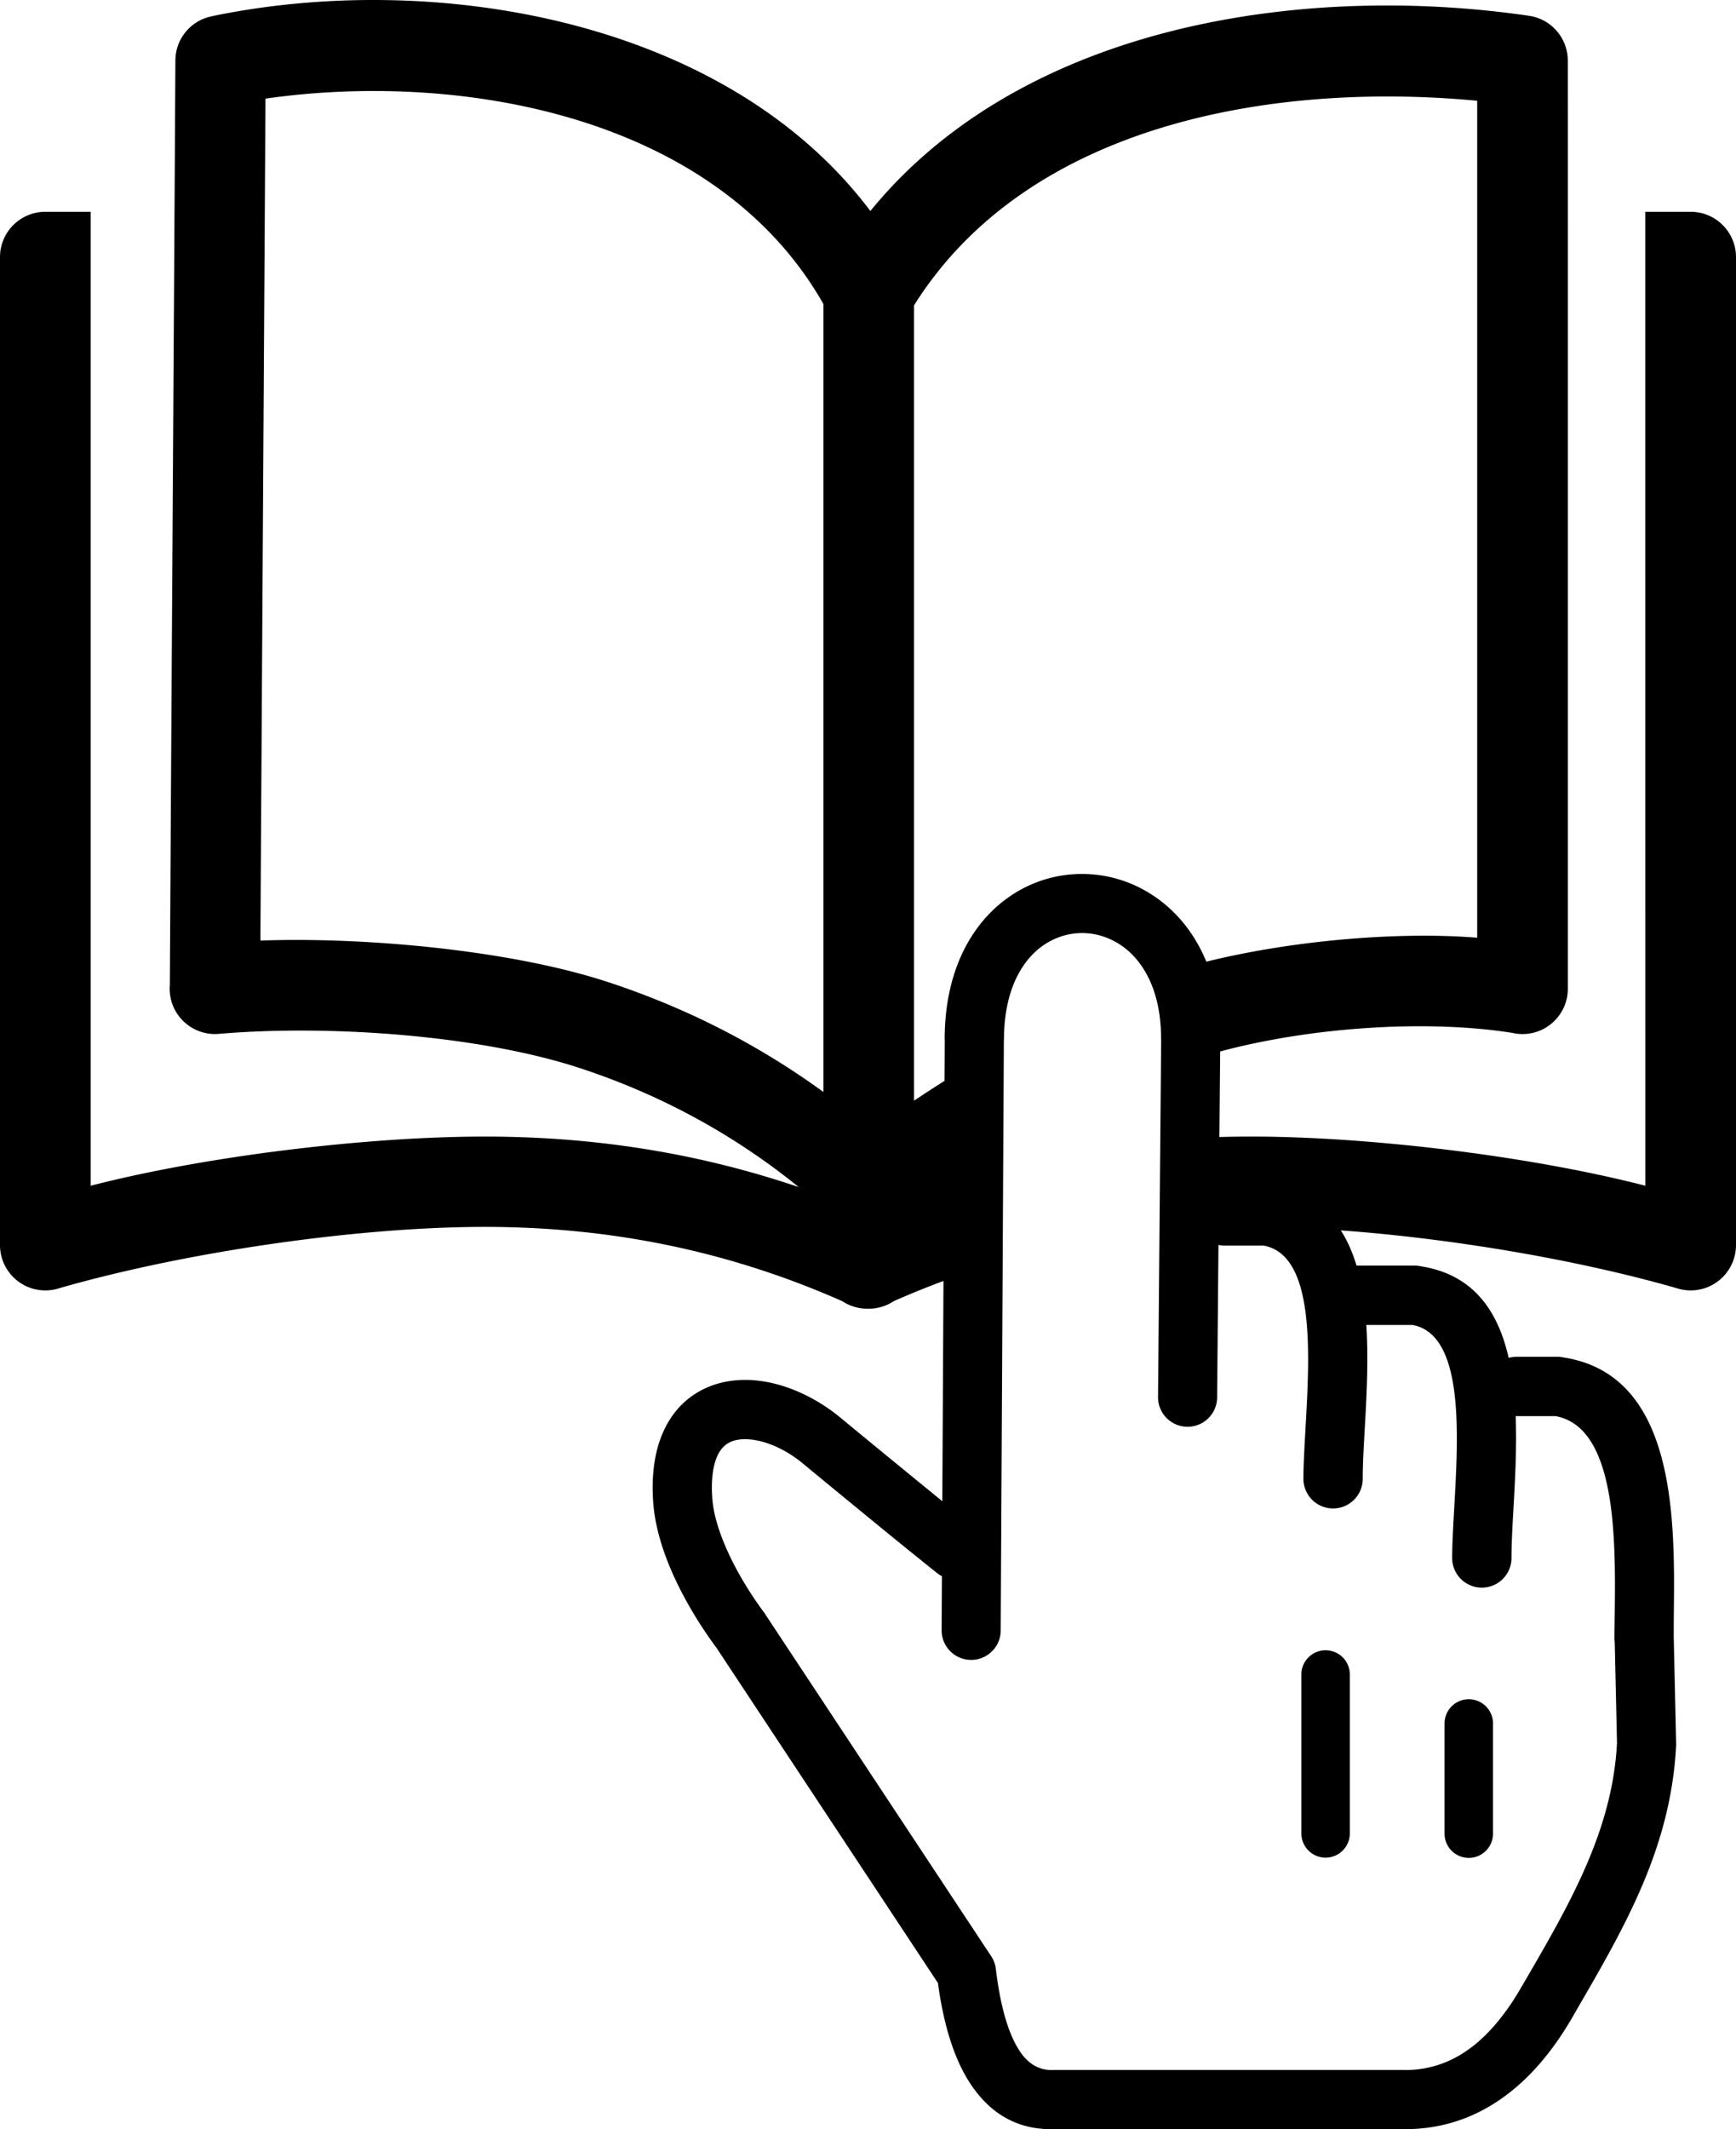 <svg xmlns="http://www.w3.org/2000/svg" shape-rendering="geometricPrecision" text-rendering="geometricPrecision" image-rendering="optimizeQuality" fill-rule="evenodd" clip-rule="evenodd" viewBox="0 0 418 512.535">
    <path fill-rule="nonzero" d="M40.896 237.026c.444-78.78.889-144.007 1.336-222.478.018-5.233 3.732-9.586 8.658-10.603l-.004-.015c53.592-11.186 123.886.624 158.684 46.863C246.233 5.818 313.831-4.137 368.173 3.804c5.425.795 9.33 5.457 9.325 10.785.02 0 .011 205.116.011 223.403 0 6.029-4.887 10.916-10.915 10.916-.871 0-1.718-.105-2.527-.294-20.718-3.267-48.53-1.344-70.273 4.484l-.181 20.595c3.1-.091 6.2-.125 9.3-.106 27.864.177 65.683 4.722 93.256 11.83 0-82.659-.011-151.791-.011-234.435h10.927c6.027 0 10.915 4.887 10.915 10.916v237.8c0 6.028-4.888 10.916-10.915 10.916-1.231 0-2.414-.205-3.519-.58-24.055-6.888-54.318-11.953-80.722-13.867 1.621 2.518 2.854 5.38 3.784 8.476h13.992c.563 0 1.111.065 1.636.189 12.586 2.019 18.453 10.811 21.008 22.01a7.141 7.141 0 011.896-.255h9.848c.564 0 1.113.066 1.64.191 27.033 4.324 26.638 39.142 26.379 61.855-.008.761-.017 1.479-.017 5.486l.565 25.171c.016.263.019.529.007.799-1.209 24.503-12.31 43.636-23.751 63.356l-.969 1.692c-5.047 8.826-10.9 15.567-17.568 20.177-6.788 4.692-14.297 7.104-22.538 7.192l-.652.029h-84.431v-.024c-8.493.169-15.088-3.546-19.937-10.816-3.904-5.848-6.499-14.044-7.898-24.372l-53.319-80.679c-3.149-4.217-7.429-10.777-10.64-18.062-2.409-5.466-4.234-11.397-4.616-17.22-.451-6.887.506-12.435 2.468-16.773 2.438-5.386 6.31-8.898 11-10.805 4.375-1.78 9.317-2.044 14.299-1.054 5.972 1.188 12.128 4.212 17.377 8.551 4.393 3.63 11.565 9.52 18.424 15.127l6.061 4.952.284-53.02c-3.991 1.48-7.983 3.1-11.977 4.864a10.936 10.936 0 01-6.199 1.81 10.933 10.933 0 01-6.196-1.81c-29.266-12.933-58.454-18.06-87.631-17.874-29.92.189-70.303 5.989-100.736 14.704-1.105.375-2.288.58-3.522.58C4.888 310.614 0 305.726 0 299.698v-237.8c0-6.029 4.888-10.916 10.915-10.916h10.916v234.435c27.576-7.108 65.392-11.653 93.256-11.83 25.738-.162 51.474 3.419 77.24 12.158-16.027-12.993-33.898-22.509-52.946-28.723-24.01-7.835-60.141-10.438-86.723-8.156-6.005.492-11.273-3.974-11.765-9.979a10.608 10.608 0 01.003-1.861zm324.052 103.841c.295 7.593-.147 15.445-.548 22.562-.239 4.226-.46 8.143-.46 11.734a7.143 7.143 0 01-14.283 0c0-3.396.248-7.781.515-12.516 1-17.705 2.336-41.379-10.03-43.721h-11.158c.556 8.456.053 17.402-.399 25.417-.239 4.225-.46 8.142-.46 11.732a7.143 7.143 0 01-14.284 0c0-3.395.248-7.78.516-12.515.999-17.704 2.335-41.381-10.032-43.723h-9.369a7.195 7.195 0 01-1.57-.175l-.325 36.85a7.115 7.115 0 01-14.227-.111l.754-85.89-.022-.565c0-12.428-5.069-20.264-11.544-23.538-2.377-1.202-4.931-1.808-7.454-1.812a16.324 16.324 0 00-7.414 1.796c-6.412 3.259-11.413 11.127-11.413 23.849h-.027l-.76 142.342a7.115 7.115 0 01-14.228-.056l.07-13.121a7.122 7.122 0 01-1.193-.773 1777.083 1777.083 0 01-13.81-11.178 5011.309 5011.309 0 01-18.481-15.182c-3.448-2.851-7.351-4.809-11.016-5.539-2.356-.468-4.517-.416-6.209.272-1.379.561-2.556 1.675-3.355 3.442-1.043 2.306-1.532 5.593-1.241 10.022.257 3.927 1.625 8.238 3.444 12.366 2.692 6.107 6.344 11.688 9.038 15.293.159.214.305.434.437.659l54.239 82.073a7.084 7.084 0 011.135 3.097c1.085 8.936 2.982 15.62 5.781 19.813 2.03 3.043 4.659 4.593 7.941 4.509l.167-.002v-.026h84.431l.591.025c5.292-.08 10.128-1.649 14.509-4.679 4.843-3.348 9.266-8.543 13.271-15.547l1.027-1.747c10.541-18.17 20.77-35.804 21.844-56.749l-.543-24.29a7.204 7.204 0 01-.077-1.046l.073-5.697c.203-17.772.514-44.991-14.267-47.651h-9.372l-.212-.004zm-74.486-109.385c20.719-5.113 46.06-7.293 65.22-5.771V24.253c-48.14-4.545-107.824 5.005-135.596 49.25v191.441a343.885 343.885 0 017.347-4.774l.053-9.929h-.028c0-18.89 8.423-31.079 19.224-36.571a30.51 30.51 0 0113.886-3.302 30.82 30.82 0 0113.871 3.319c6.73 3.403 12.554 9.359 16.023 17.795zm57.363 183.293a5.833 5.833 0 0111.665 0v26.677a5.833 5.833 0 01-11.665 0v-26.677zm-34.477-11.786a5.833 5.833 0 0111.665 0v38.461a5.834 5.834 0 01-11.665 0v-38.461zM198.259 262.846V73.178C172.635 28.033 111.358 16.964 63.924 23.74l-1.225 202.662c25.265-.9 60.166 2.315 83.419 9.901 18.519 6.04 36.056 14.847 52.141 26.543z"/>
</svg>